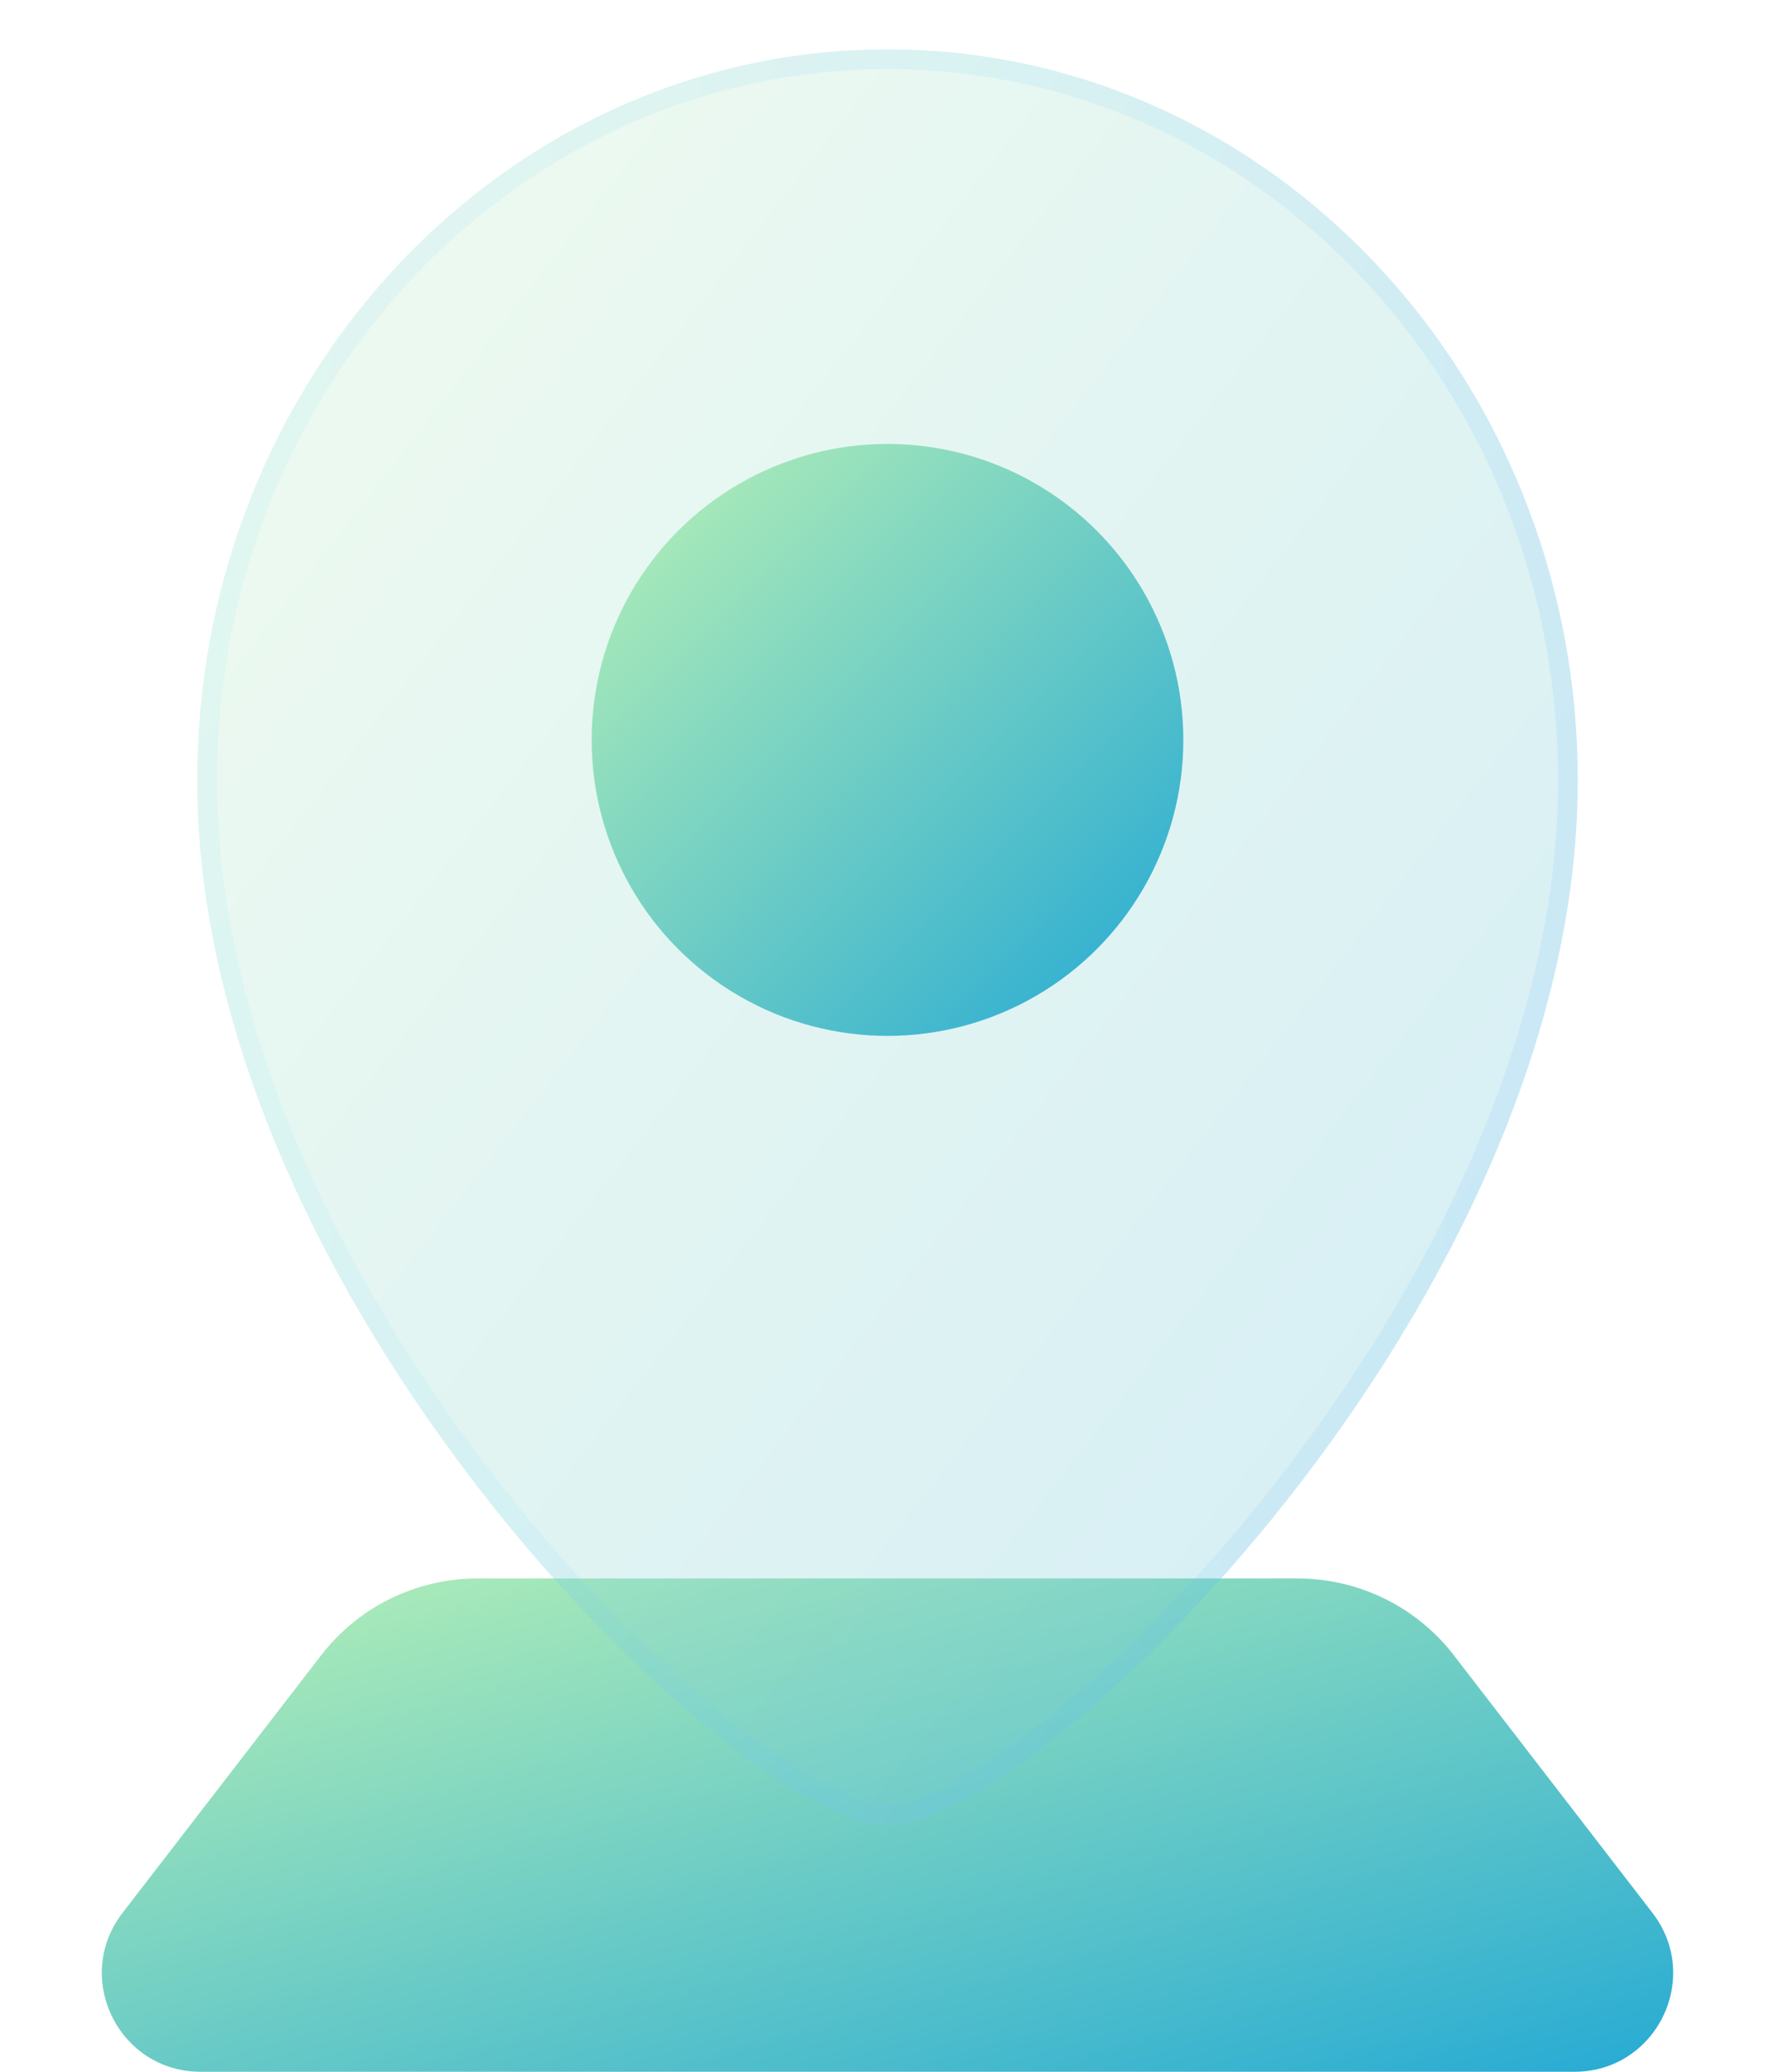 <svg width="18" height="21" viewBox="0 0 18 21" fill="none" xmlns="http://www.w3.org/2000/svg">
<g clip-path="url(#clip0_207_18)">
<path d="M3.257 16.778C3.635 16.288 4.22 16 4.84 16H13.16C13.78 16 14.365 16.288 14.743 16.778L16.757 19.389C17.265 20.047 16.796 21 15.966 21H2.034C1.204 21 0.735 20.047 1.243 19.389L3.257 16.778Z" fill="url(#paint0_linear_207_18)"/>
<g filter="url(#filter0_bi_207_18)">
<path d="M16 7.412C16 12.706 10.5 18 9 18C7.5 18 2 12.706 2 7.412C2 3.318 5.134 0 9 0C12.866 0 16 3.318 16 7.412Z" fill="#F1F1F1" fill-opacity="0.1"/>
<path d="M16 7.412C16 12.706 10.5 18 9 18C7.5 18 2 12.706 2 7.412C2 3.318 5.134 0 9 0C12.866 0 16 3.318 16 7.412Z" fill="url(#paint1_linear_207_18)" fill-opacity="0.2"/>
<path d="M15.9 7.412C15.9 10.027 14.54 12.652 12.984 14.629C12.207 15.617 11.384 16.438 10.664 17.012C10.304 17.299 9.972 17.522 9.685 17.674C9.395 17.827 9.163 17.9 9 17.9C8.837 17.9 8.605 17.827 8.315 17.674C8.028 17.522 7.696 17.299 7.336 17.012C6.616 16.438 5.793 15.617 5.016 14.629C3.46 12.652 2.1 10.027 2.1 7.412C2.1 3.368 5.195 0.1 9 0.1C12.806 0.1 15.9 3.368 15.9 7.412Z" stroke="url(#paint2_linear_207_18)" stroke-opacity="0.1" stroke-width="0.2"/>
</g>
<g filter="url(#filter1_i_207_18)">
<circle cx="9" cy="7" r="3" fill="url(#paint3_linear_207_18)"/>
</g>
</g>
<defs>
<filter id="filter0_bi_207_18" x="-1" y="-3" width="20" height="24" filterUnits="userSpaceOnUse" color-interpolation-filters="sRGB">
<feFlood flood-opacity="0" result="BackgroundImageFix"/>
<feGaussianBlur in="BackgroundImageFix" stdDeviation="1.5"/>
<feComposite in2="SourceAlpha" operator="in" result="effect1_backgroundBlur_207_18"/>
<feBlend mode="normal" in="SourceGraphic" in2="effect1_backgroundBlur_207_18" result="shape"/>
<feColorMatrix in="SourceAlpha" type="matrix" values="0 0 0 0 0 0 0 0 0 0 0 0 0 0 0 0 0 0 127 0" result="hardAlpha"/>
<feOffset dy="0.5"/>
<feGaussianBlur stdDeviation="1"/>
<feComposite in2="hardAlpha" operator="arithmetic" k2="-1" k3="1"/>
<feColorMatrix type="matrix" values="0 0 0 0 1 0 0 0 0 1 0 0 0 0 1 0 0 0 0.15 0"/>
<feBlend mode="normal" in2="shape" result="effect2_innerShadow_207_18"/>
</filter>
<filter id="filter1_i_207_18" x="6" y="4" width="6" height="6.5" filterUnits="userSpaceOnUse" color-interpolation-filters="sRGB">
<feFlood flood-opacity="0" result="BackgroundImageFix"/>
<feBlend mode="normal" in="SourceGraphic" in2="BackgroundImageFix" result="shape"/>
<feColorMatrix in="SourceAlpha" type="matrix" values="0 0 0 0 0 0 0 0 0 0 0 0 0 0 0 0 0 0 127 0" result="hardAlpha"/>
<feOffset dy="0.5"/>
<feGaussianBlur stdDeviation="0.25"/>
<feComposite in2="hardAlpha" operator="arithmetic" k2="-1" k3="1"/>
<feColorMatrix type="matrix" values="0 0 0 0 1 0 0 0 0 1 0 0 0 0 1 0 0 0 0.1 0"/>
<feBlend mode="normal" in2="shape" result="effect1_innerShadow_207_18"/>
</filter>
<linearGradient id="paint0_linear_207_18" x1="0" y1="16" x2="2.514" y2="25.052" gradientUnits="userSpaceOnUse">
<stop stop-color="#BAF2B5"/>
<stop offset="1" stop-color="#26AAD4"/>
</linearGradient>
<linearGradient id="paint1_linear_207_18" x1="2" y1="0" x2="19.01" y2="13.23" gradientUnits="userSpaceOnUse">
<stop stop-color="#BAF2B5"/>
<stop offset="1" stop-color="#26AAD4"/>
</linearGradient>
<linearGradient id="paint2_linear_207_18" x1="2.438" y1="0.818" x2="16" y2="0.818" gradientUnits="userSpaceOnUse">
<stop stop-color="#7EE5FF"/>
<stop offset="1" stop-color="#41A9FF"/>
</linearGradient>
<linearGradient id="paint3_linear_207_18" x1="6" y1="4" x2="11.85" y2="9.85" gradientUnits="userSpaceOnUse">
<stop stop-color="#BAF2B5"/>
<stop offset="1" stop-color="#26AAD4"/>
</linearGradient>
<clipPath id="clip0_207_18">
<rect width="18" height="21" fill="white"/>
</clipPath>
</defs>
</svg>
